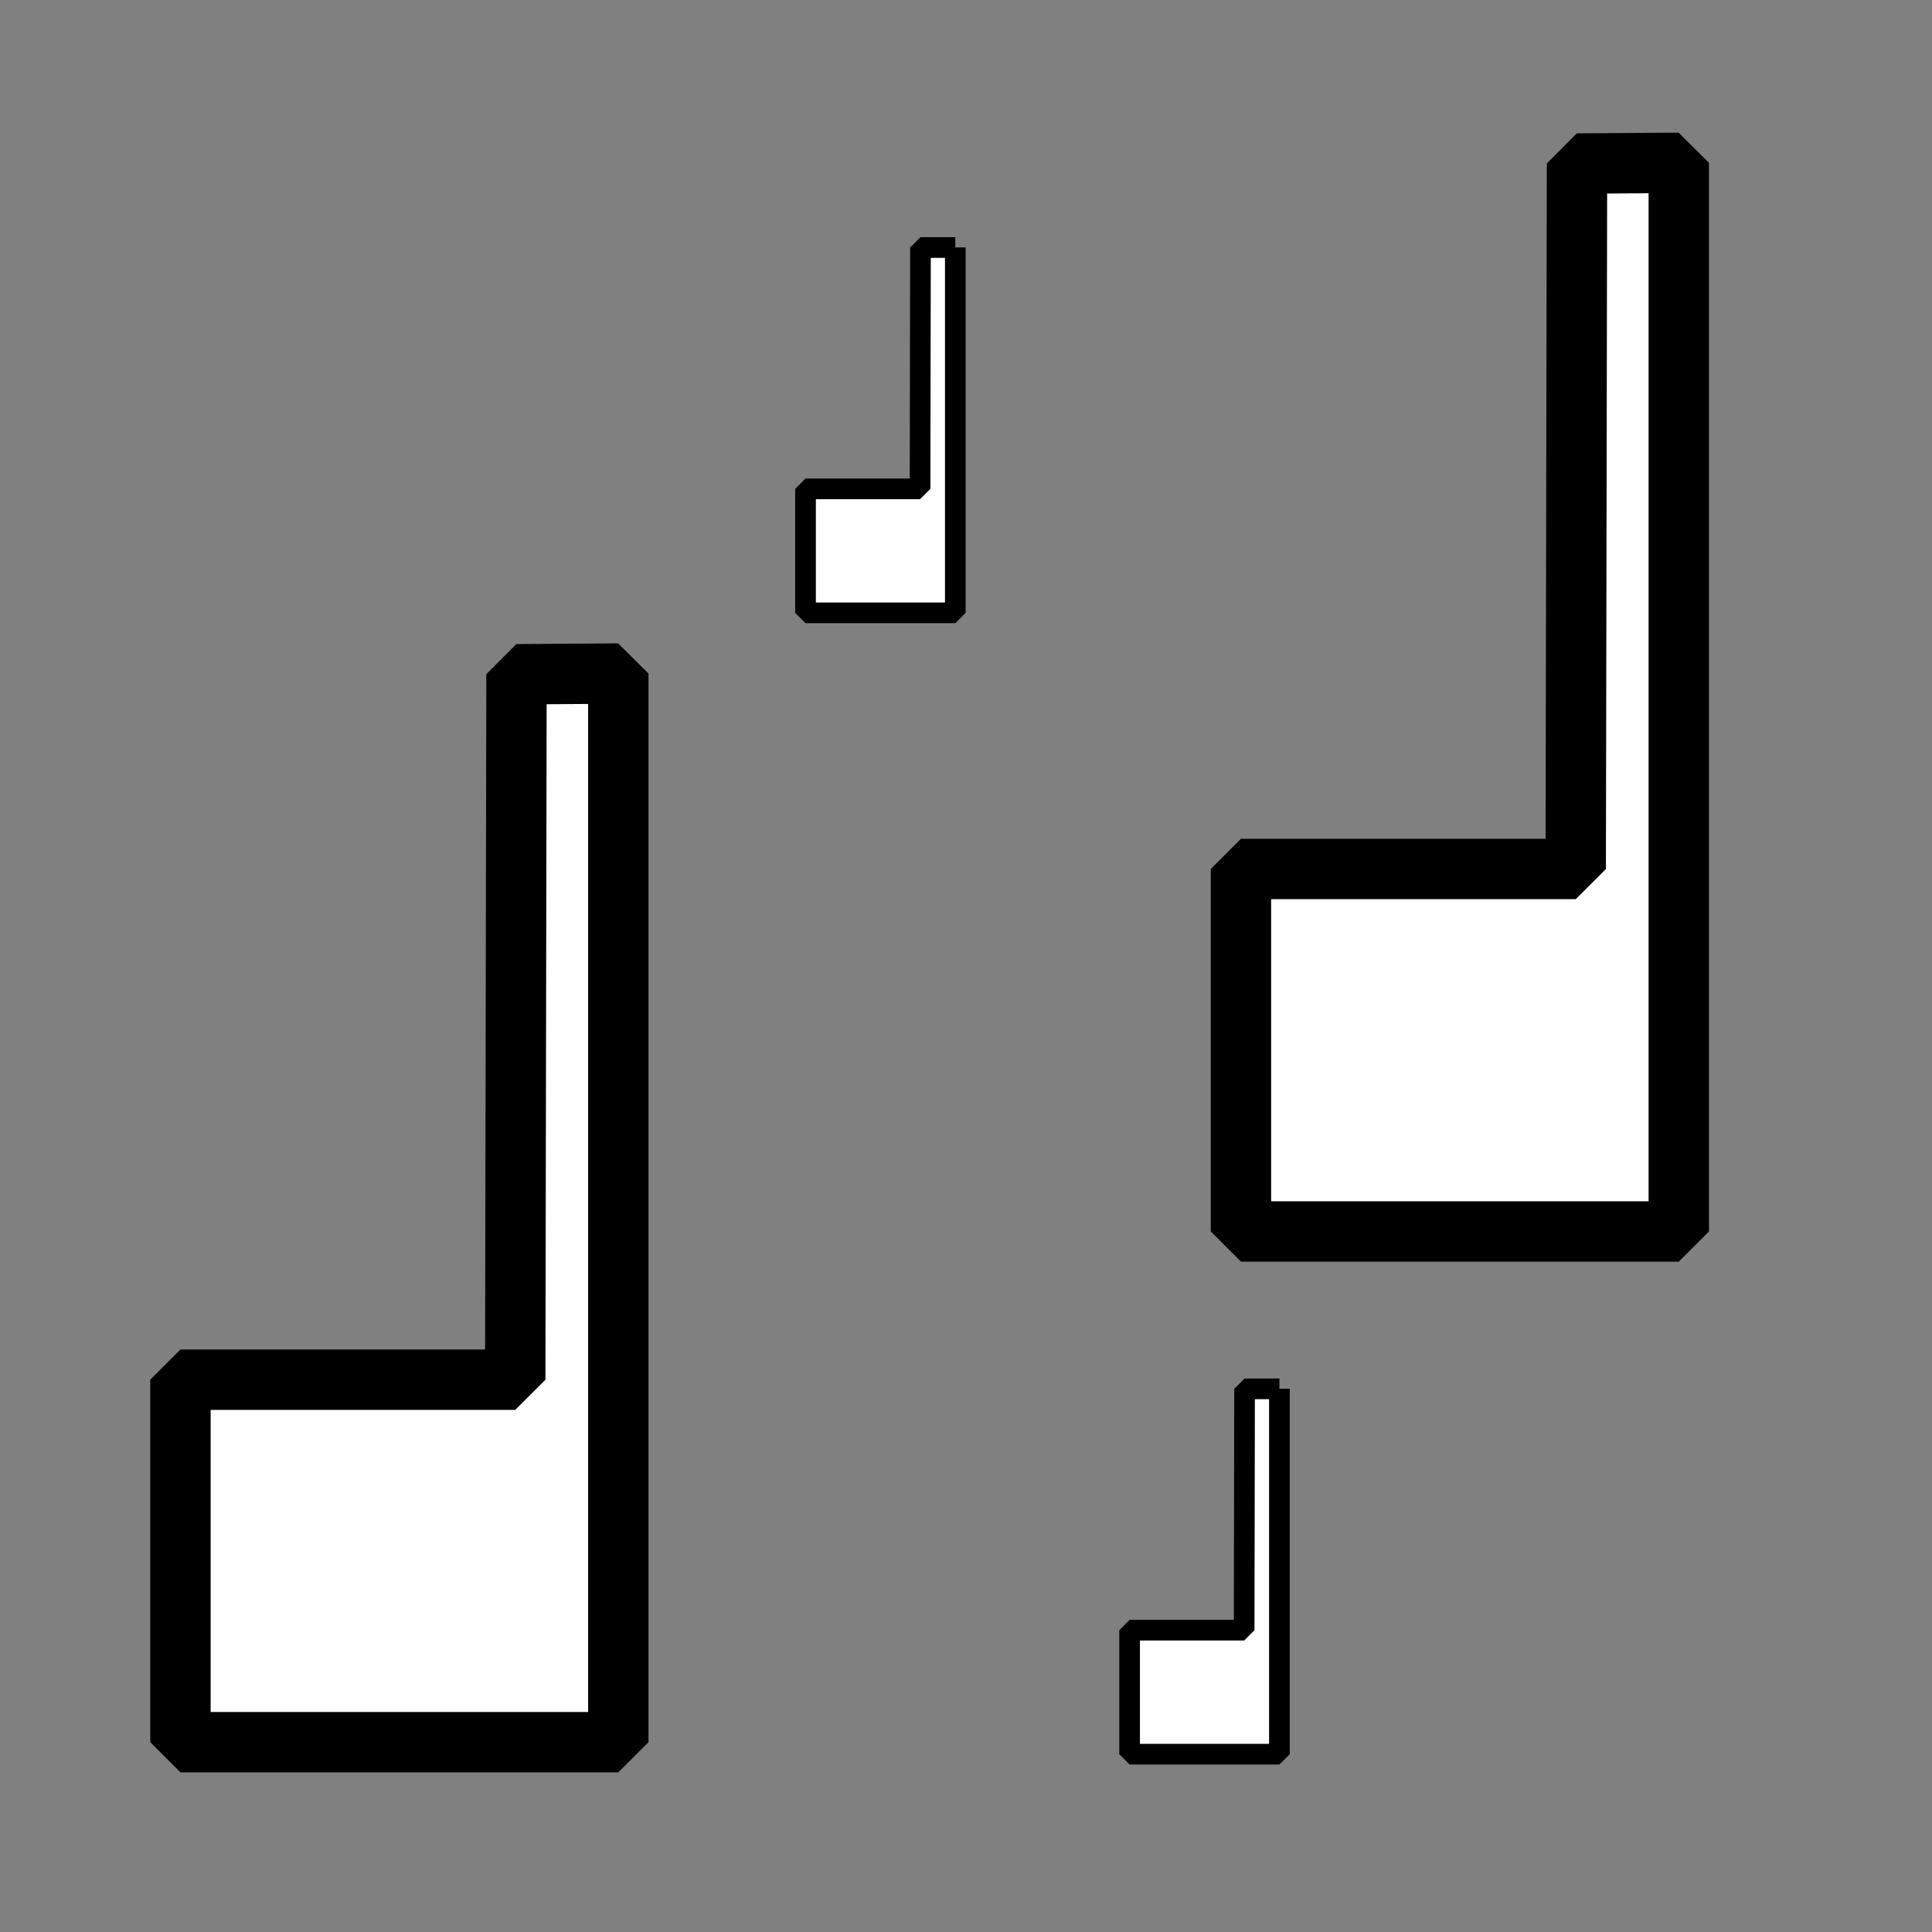 <?xml version="1.0" encoding="UTF-8" standalone="no"?>
<!-- Created with Inkscape (http://www.inkscape.org/) -->

<svg
   xmlns:dc="http://purl.org/dc/elements/1.1/"
   xmlns:cc="http://creativecommons.org/ns#"
   xmlns:rdf="http://www.w3.org/1999/02/22-rdf-syntax-ns#"
   xmlns:svg="http://www.w3.org/2000/svg"
   xmlns="http://www.w3.org/2000/svg"
   xmlns:sodipodi="http://sodipodi.sourceforge.net/DTD/sodipodi-0.dtd"
   xmlns:inkscape="http://www.inkscape.org/namespaces/inkscape"
   width="32"
   height="32"
   viewBox="0 0 32 32"
   id="svg2"
   version="1.1"
   inkscape:version="0.91 r13725"
   sodipodi:docname="icon.svg">
  <rect x="0" y="0" width="32" height="32" fill="#808080" stroke="none"/>
  <defs
     id="defs4" />
  <sodipodi:namedview
     id="base"
     pagecolor="#ffffff"
     bordercolor="#666666"
     borderopacity="1.0"
     inkscape:pageopacity="0.0"
     inkscape:pageshadow="2"
     inkscape:zoom="15.839192"
     inkscape:cx="5.6723368"
     inkscape:cy="15.642961"
     inkscape:document-units="px"
     inkscape:current-layer="layer1"
     showgrid="false"
     units="px"
     inkscape:window-width="1680"
     inkscape:window-height="1016"
     inkscape:window-x="0"
     inkscape:window-y="0"
     inkscape:window-maximized="1" />
  <g
     inkscape:label="Layer 1"
     inkscape:groupmode="layer"
     id="layer1"
     transform="translate(0,-1020.362)">
    <path
       style="fill:#ffffff;fill-opacity:1;fill-rule:evenodd;stroke:#000000;stroke-width:1;stroke-linecap:round;stroke-linejoin:bevel;stroke-miterlimit:4;stroke-dasharray:none;stroke-opacity:1"
       d="m 10.241,1031.518 -1.686,0.012 -0.021,11.684 -5.545,0 0,6.004 6.002,0 0,0 1.25,0 0,-17.695 z"
       id="path4193"
       inkscape:connector-curvature="0" />
    <path
       style="fill:#ffffff;fill-opacity:1;fill-rule:evenodd;stroke:#000000;stroke-width:1;stroke-linecap:round;stroke-linejoin:bevel;stroke-miterlimit:4;stroke-dasharray:none;stroke-opacity:1"
       d="m 27.806,1023.059 -1.686,0.012 -0.021,11.684 -5.545,0 0,6.004 6.002,0 0,0 1.25,0 0,-17.695 z"
       id="path4193-5"
       inkscape:connector-curvature="0" />
    <path
       style="fill:#ffffff;fill-opacity:1;fill-rule:evenodd;stroke:#000000;stroke-width:0.342;stroke-linecap:round;stroke-linejoin:bevel;stroke-miterlimit:4;stroke-dasharray:none;stroke-opacity:1"
       d="m 21.191,1043.366 -0.577,0 -0.007,3.997 -1.897,0 0,2.054 2.053,0 0,0 0.428,0 0,-6.053 z"
       id="path4193-3"
       inkscape:connector-curvature="0" />
    <path
       style="fill:#ffffff;fill-opacity:1;fill-rule:evenodd;stroke:#000000;stroke-width:0.342;stroke-linecap:round;stroke-linejoin:bevel;stroke-miterlimit:4;stroke-dasharray:none;stroke-opacity:1"
       d="m 15.823,1024.462 -0.577,0 -0.007,3.997 -1.897,0 0,2.054 2.053,0 0,0 0.428,0 0,-6.053 z"
       id="path4193-3-6"
       inkscape:connector-curvature="0" />
  </g>
</svg>
